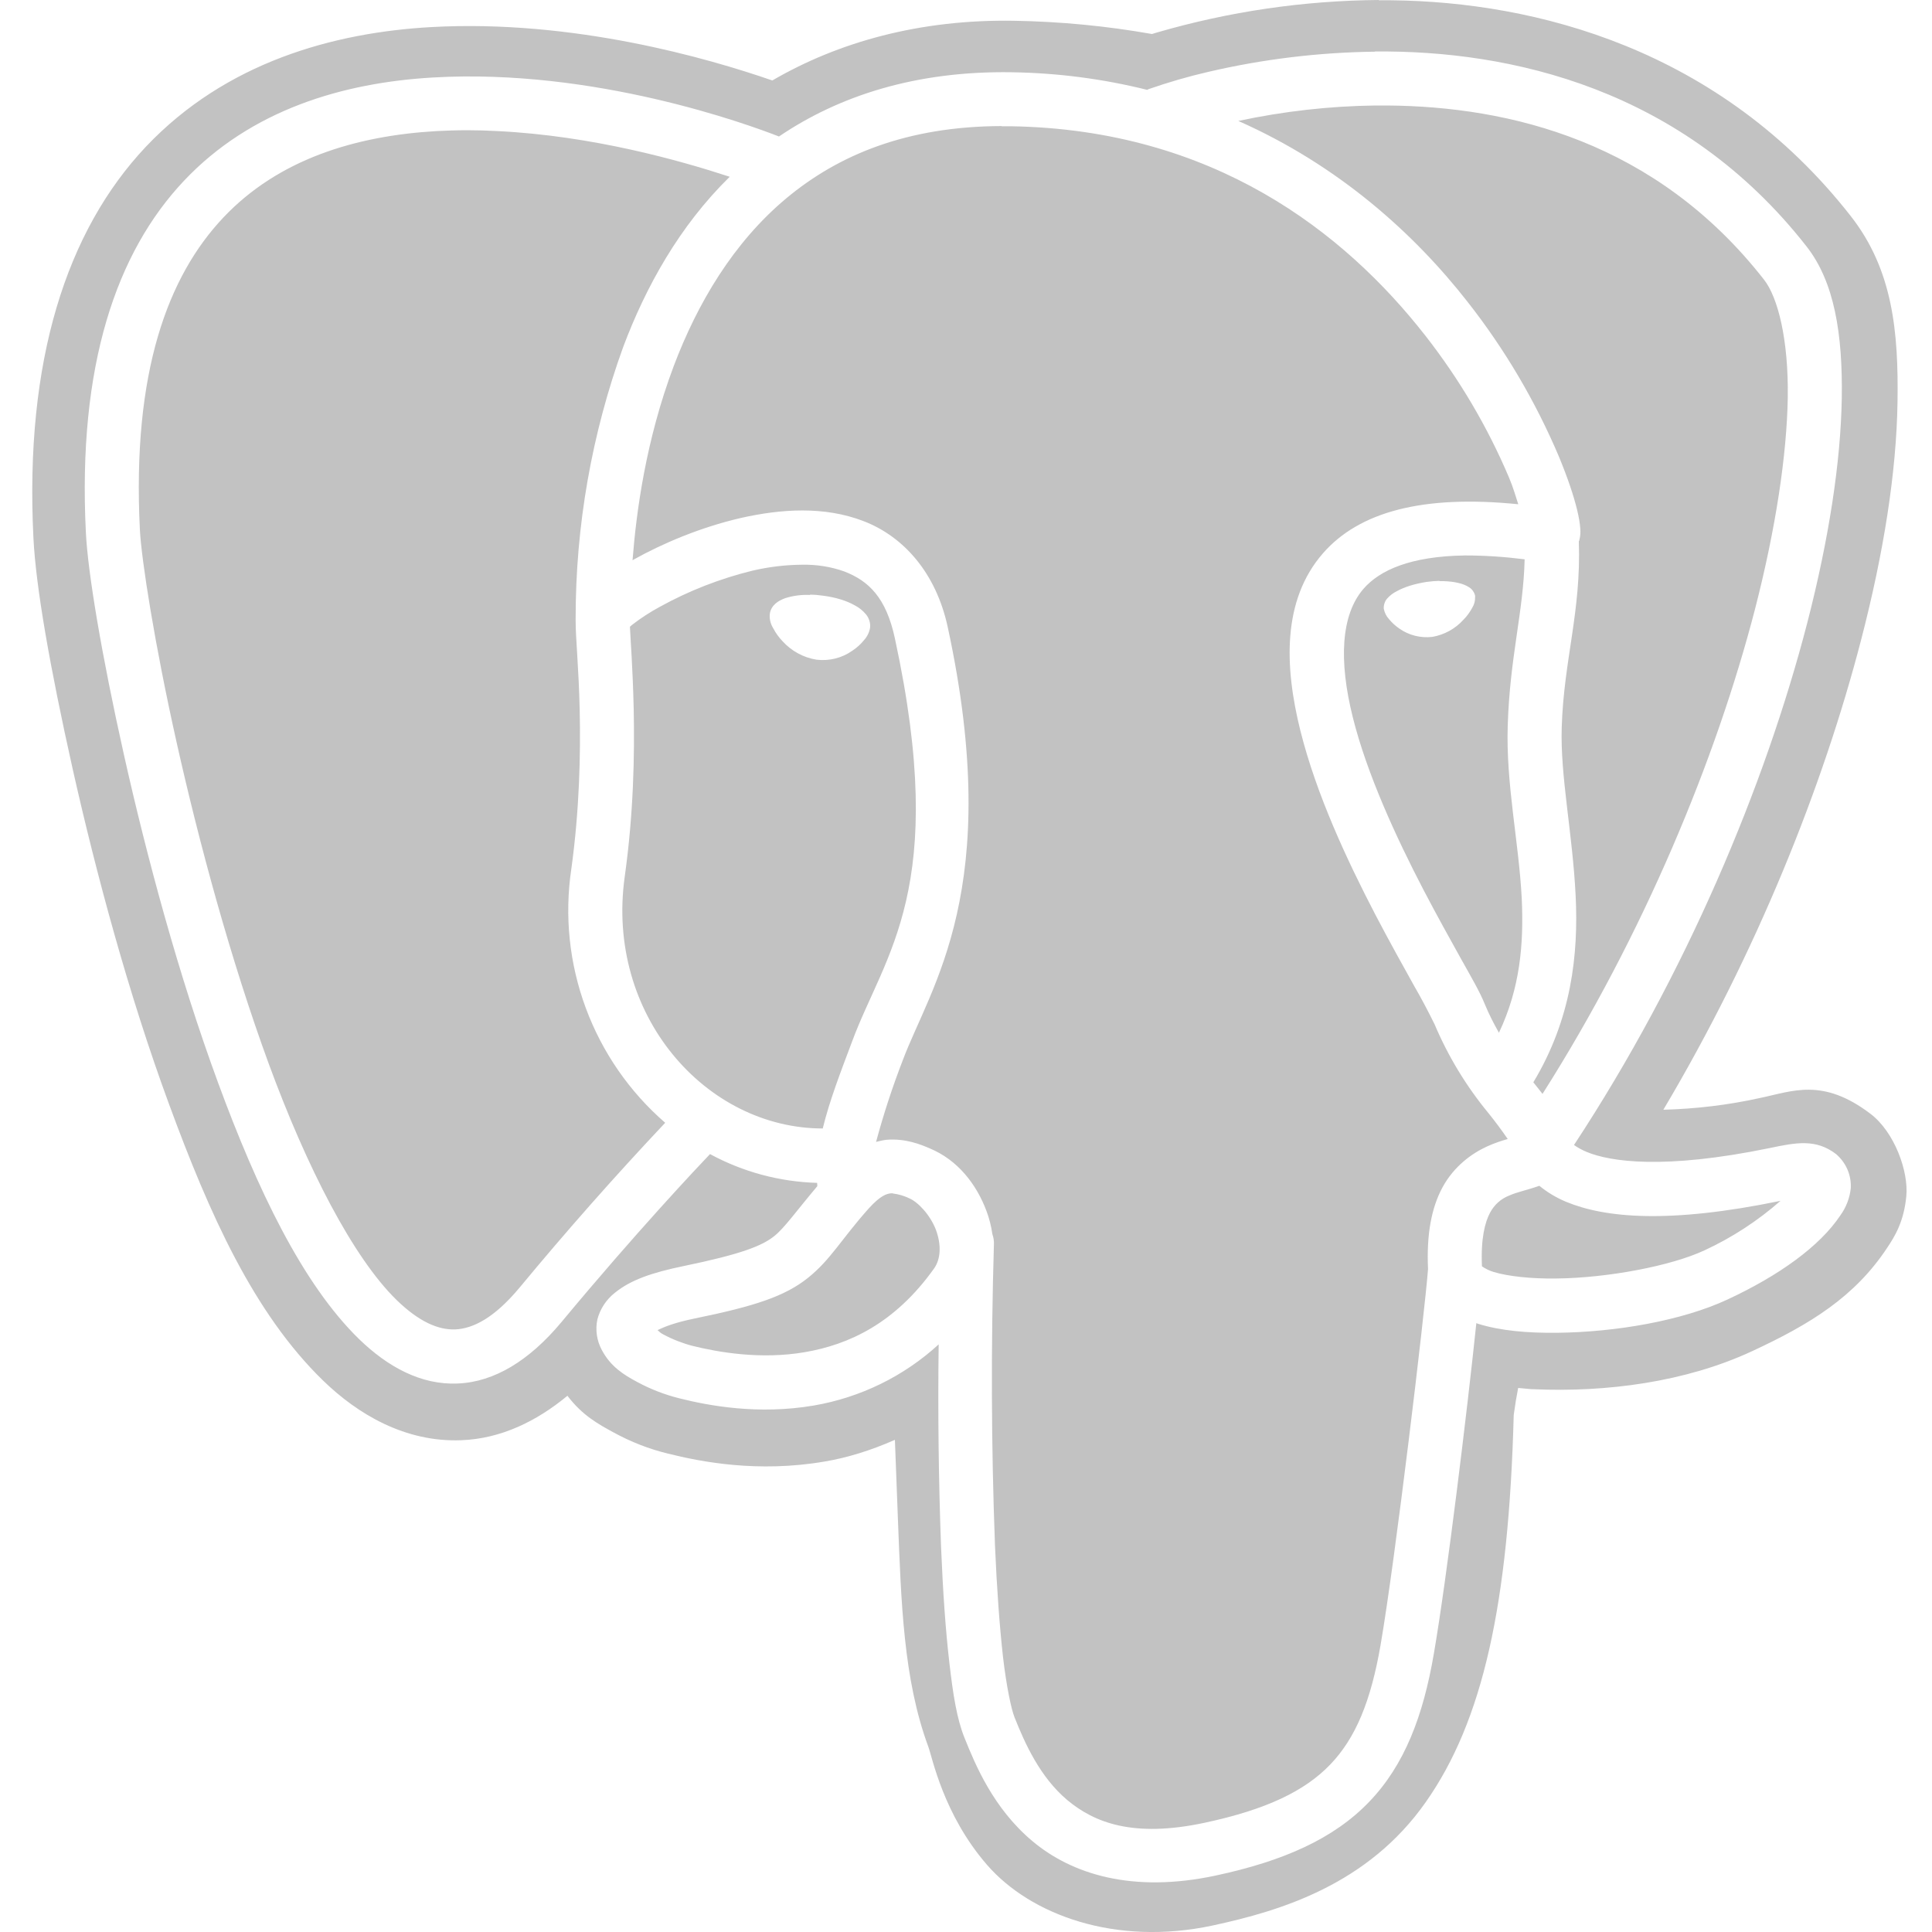 <svg width="20" height="20" viewBox="0 0 20 20" fill="none" xmlns="http://www.w3.org/2000/svg">
<g clip-path="url(#clip0_2508_210)">
<g clip-path="url(#clip1_2508_210)">
<path d="M14.274 0C13.496 0.006 12.724 0.119 11.978 0.336L11.925 0.352C11.455 0.269 10.978 0.223 10.5 0.215C9.519 0.198 8.675 0.437 7.995 0.833C7.325 0.601 5.935 0.2 4.47 0.28C3.45 0.336 2.337 0.646 1.512 1.517C0.689 2.388 0.254 3.735 0.346 5.568C0.371 6.074 0.515 6.899 0.754 7.968C0.994 9.036 1.329 10.287 1.749 11.428C2.168 12.569 2.627 13.594 3.344 14.291C3.703 14.64 4.196 14.933 4.778 14.909C5.186 14.893 5.555 14.713 5.874 14.449C6.029 14.653 6.194 14.742 6.345 14.825C6.535 14.929 6.72 15 6.912 15.047C7.256 15.133 7.845 15.248 8.535 15.13C8.77 15.091 9.018 15.014 9.264 14.905C9.274 15.18 9.284 15.449 9.295 15.722C9.329 16.585 9.351 17.383 9.61 18.082C9.652 18.196 9.766 18.784 10.216 19.303C10.666 19.823 11.548 20.148 12.552 19.933C13.26 19.781 14.161 19.508 14.759 18.656C15.351 17.814 15.618 16.607 15.67 14.648C15.684 14.543 15.699 14.453 15.716 14.368L15.857 14.381H15.873C16.629 14.415 17.449 14.307 18.134 13.989C18.741 13.708 19.2 13.424 19.534 12.92C19.618 12.795 19.709 12.644 19.734 12.384C19.759 12.124 19.61 11.717 19.363 11.53C18.867 11.153 18.555 11.297 18.221 11.366C17.892 11.439 17.556 11.479 17.219 11.488C18.183 9.865 18.873 8.142 19.268 6.617C19.501 5.717 19.632 4.887 19.643 4.161C19.654 3.435 19.594 2.792 19.159 2.237C17.8 0.5 15.889 0.02 14.411 0.003C14.365 0.003 14.319 0.002 14.274 0.003V0ZM14.234 0.533C15.633 0.52 17.419 0.912 18.702 2.552C18.99 2.92 19.076 3.458 19.066 4.122C19.055 4.784 18.933 5.577 18.709 6.447C18.273 8.13 17.452 10.092 16.294 11.853C16.335 11.882 16.38 11.906 16.426 11.925C16.668 12.025 17.218 12.111 18.318 11.885C18.594 11.827 18.797 11.787 19.007 11.947C19.058 11.991 19.098 12.045 19.125 12.107C19.151 12.168 19.163 12.235 19.159 12.302C19.148 12.403 19.111 12.499 19.051 12.582C18.838 12.901 18.419 13.203 17.882 13.453C17.406 13.674 16.724 13.79 16.119 13.797C15.815 13.8 15.535 13.777 15.298 13.703L15.283 13.697C15.191 14.58 14.98 16.324 14.843 17.12C14.733 17.762 14.54 18.272 14.173 18.653C13.806 19.035 13.287 19.265 12.588 19.415C11.723 19.601 11.093 19.401 10.686 19.058C10.28 18.717 10.094 18.263 9.983 17.986C9.906 17.794 9.866 17.546 9.828 17.214C9.789 16.883 9.761 16.477 9.742 16.019C9.716 15.319 9.708 14.618 9.717 13.917C9.356 14.248 8.907 14.467 8.424 14.55C7.849 14.648 7.337 14.552 7.031 14.475C6.88 14.437 6.735 14.381 6.598 14.307C6.456 14.232 6.321 14.146 6.231 13.977C6.178 13.88 6.161 13.767 6.184 13.659C6.212 13.55 6.276 13.453 6.365 13.383C6.53 13.249 6.749 13.174 7.078 13.106C7.677 12.982 7.886 12.898 8.014 12.797C8.122 12.711 8.244 12.536 8.461 12.279C8.46 12.268 8.459 12.256 8.459 12.245C8.071 12.234 7.691 12.132 7.35 11.947C7.225 12.078 6.587 12.753 5.809 13.69C5.481 14.082 5.119 14.307 4.738 14.322C4.356 14.339 4.011 14.147 3.718 13.863C3.132 13.293 2.664 12.314 2.257 11.207C1.85 10.101 1.519 8.868 1.284 7.818C1.049 6.768 0.909 5.922 0.889 5.513C0.802 3.778 1.208 2.609 1.904 1.872C2.6 1.134 3.555 0.855 4.486 0.802C6.157 0.706 7.744 1.288 8.064 1.413C8.683 0.993 9.479 0.732 10.474 0.748C10.947 0.755 11.417 0.816 11.875 0.93L11.892 0.922C12.094 0.852 12.299 0.792 12.508 0.744C13.074 0.612 13.652 0.542 14.233 0.535L14.234 0.533ZM14.361 1.092H14.239C13.762 1.098 13.286 1.152 12.819 1.252C13.858 1.712 14.642 2.42 15.194 3.127C15.578 3.616 15.895 4.154 16.138 4.727C16.229 4.947 16.291 5.133 16.326 5.277C16.343 5.349 16.355 5.41 16.359 5.473C16.361 5.505 16.363 5.537 16.349 5.593C16.349 5.596 16.345 5.602 16.344 5.604C16.369 6.334 16.189 6.829 16.167 7.526C16.15 8.031 16.279 8.624 16.311 9.272C16.341 9.88 16.268 10.548 15.873 11.204C15.906 11.244 15.936 11.284 15.968 11.324C17.013 9.678 17.766 7.857 18.168 6.305C18.383 5.469 18.497 4.712 18.507 4.112C18.515 3.512 18.404 3.077 18.261 2.895C17.143 1.465 15.629 1.102 14.361 1.092ZM10.369 1.305C9.384 1.308 8.678 1.605 8.142 2.051C7.589 2.512 7.219 3.143 6.975 3.788C6.686 4.555 6.587 5.297 6.548 5.8L6.559 5.793C6.856 5.627 7.247 5.46 7.665 5.363C8.084 5.268 8.534 5.237 8.943 5.396C9.351 5.554 9.689 5.927 9.811 6.492C10.398 9.206 9.629 10.215 9.345 10.977C9.238 11.253 9.146 11.535 9.069 11.821C9.105 11.812 9.141 11.803 9.177 11.799C9.377 11.783 9.534 11.849 9.627 11.889C9.912 12.008 10.108 12.256 10.213 12.539C10.241 12.613 10.261 12.693 10.273 12.776C10.285 12.81 10.291 12.846 10.289 12.882C10.258 13.92 10.261 14.959 10.3 15.997C10.319 16.445 10.348 16.84 10.383 17.152C10.419 17.462 10.47 17.699 10.503 17.779C10.609 18.046 10.765 18.395 11.047 18.633C11.329 18.869 11.733 19.027 12.471 18.869C13.111 18.732 13.506 18.541 13.77 18.267C14.034 17.992 14.191 17.611 14.292 17.027C14.443 16.152 14.746 13.614 14.783 13.137C14.766 12.777 14.819 12.5 14.934 12.289C15.053 12.072 15.236 11.94 15.394 11.868C15.473 11.832 15.548 11.808 15.608 11.791C15.544 11.698 15.477 11.608 15.406 11.52C15.178 11.243 14.991 10.935 14.851 10.604C14.784 10.468 14.713 10.333 14.637 10.202C14.526 10.002 14.386 9.752 14.239 9.471C13.946 8.908 13.627 8.227 13.461 7.562C13.296 6.899 13.272 6.213 13.695 5.728C14.07 5.298 14.729 5.12 15.717 5.22C15.688 5.133 15.67 5.06 15.621 4.943C15.398 4.417 15.106 3.923 14.754 3.473C13.916 2.402 12.56 1.341 10.465 1.307H10.369V1.305ZM4.834 1.348C4.729 1.348 4.623 1.352 4.518 1.357C3.676 1.406 2.88 1.65 2.311 2.253C1.741 2.857 1.366 3.846 1.448 5.483C1.464 5.793 1.599 6.662 1.83 7.693C2.061 8.725 2.389 9.939 2.782 11.012C3.176 12.084 3.654 13.018 4.107 13.459C4.335 13.68 4.534 13.769 4.714 13.762C4.894 13.753 5.112 13.649 5.378 13.33C5.862 12.745 6.365 12.176 6.886 11.623C6.517 11.303 6.234 10.894 6.064 10.435C5.894 9.976 5.842 9.482 5.914 8.998C5.999 8.383 6.011 7.807 6.001 7.352C5.991 6.908 5.959 6.613 5.959 6.429C5.959 6.424 5.959 6.419 5.959 6.413V6.409L5.959 6.404C5.958 5.445 6.125 4.492 6.452 3.59C6.685 2.97 7.033 2.34 7.554 1.83C7.042 1.662 6.134 1.405 5.15 1.357C5.045 1.351 4.94 1.348 4.834 1.348ZM15.166 5.75C14.6 5.758 14.283 5.903 14.116 6.094C13.88 6.365 13.858 6.84 14.004 7.425C14.15 8.011 14.452 8.666 14.735 9.21C14.877 9.482 15.014 9.727 15.125 9.927C15.237 10.127 15.319 10.268 15.368 10.389C15.414 10.501 15.465 10.599 15.517 10.691C15.736 10.228 15.775 9.774 15.753 9.301C15.723 8.715 15.588 8.116 15.608 7.509C15.63 6.8 15.77 6.338 15.783 5.79C15.578 5.764 15.372 5.75 15.166 5.75ZM8.304 5.846C8.132 5.847 7.959 5.868 7.791 5.907C7.456 5.989 7.132 6.115 6.83 6.282C6.728 6.337 6.631 6.4 6.539 6.472L6.521 6.488C6.526 6.61 6.55 6.905 6.56 7.339C6.57 7.814 6.559 8.42 6.467 9.076C6.268 10.501 7.302 11.681 8.517 11.682C8.588 11.39 8.704 11.093 8.821 10.781C9.159 9.869 9.825 9.204 9.264 6.609C9.173 6.184 8.991 6.013 8.741 5.916C8.601 5.866 8.453 5.843 8.304 5.846ZM14.902 6.016H14.944C14.998 6.018 15.049 6.023 15.094 6.034C15.139 6.044 15.177 6.059 15.209 6.08C15.225 6.09 15.239 6.103 15.249 6.119C15.26 6.135 15.268 6.153 15.271 6.172L15.27 6.178C15.272 6.218 15.262 6.257 15.241 6.291C15.216 6.337 15.186 6.379 15.149 6.416C15.065 6.509 14.952 6.571 14.828 6.593C14.707 6.607 14.585 6.577 14.486 6.507C14.445 6.479 14.409 6.446 14.378 6.408C14.351 6.379 14.333 6.342 14.325 6.303C14.323 6.283 14.326 6.264 14.332 6.246C14.338 6.227 14.347 6.21 14.36 6.196C14.388 6.165 14.421 6.139 14.458 6.121C14.538 6.076 14.646 6.043 14.768 6.024C14.814 6.018 14.859 6.014 14.902 6.013V6.016ZM8.385 6.156C8.429 6.156 8.476 6.16 8.524 6.167C8.651 6.184 8.764 6.218 8.851 6.268C8.893 6.29 8.931 6.32 8.962 6.357C8.979 6.376 8.991 6.398 8.999 6.423C9.007 6.447 9.01 6.473 9.007 6.498C8.999 6.546 8.977 6.591 8.944 6.627C8.91 6.669 8.87 6.705 8.825 6.735C8.717 6.812 8.584 6.845 8.452 6.829C8.317 6.807 8.194 6.74 8.102 6.639C8.063 6.599 8.03 6.553 8.004 6.503C7.976 6.458 7.964 6.407 7.969 6.355C7.982 6.265 8.056 6.218 8.129 6.192C8.211 6.166 8.298 6.155 8.384 6.159L8.385 6.156ZM15.935 12.275L15.933 12.276C15.81 12.32 15.709 12.338 15.624 12.376C15.538 12.409 15.468 12.472 15.425 12.554C15.373 12.65 15.328 12.82 15.341 13.109C15.379 13.135 15.42 13.155 15.464 13.168C15.607 13.211 15.846 13.239 16.113 13.235C16.644 13.229 17.299 13.105 17.646 12.943C17.931 12.811 18.196 12.638 18.432 12.431C17.271 12.671 16.614 12.607 16.212 12.441C16.112 12.399 16.019 12.344 15.935 12.275ZM9.243 12.353H9.225C9.181 12.357 9.117 12.373 8.993 12.51C8.703 12.835 8.601 13.039 8.362 13.23C8.123 13.42 7.812 13.522 7.191 13.649C6.994 13.689 6.882 13.733 6.807 13.769C6.831 13.789 6.829 13.794 6.865 13.813C6.956 13.863 7.073 13.908 7.167 13.932C7.434 13.998 7.872 14.076 8.329 13.998C8.787 13.92 9.263 13.701 9.669 13.132C9.739 13.033 9.746 12.888 9.689 12.732C9.63 12.577 9.503 12.443 9.413 12.405C9.359 12.379 9.302 12.362 9.243 12.355V12.353Z" fill="#C2C2C2"/>
</g>
</g>
<defs>
<clipPath id="clip0_2508_210">
<rect width="20" height="20" fill="white"/>
</clipPath>
<clipPath id="clip1_2508_210">
<rect width="20" height="20" fill="white"/>
</clipPath>
</defs>
</svg>
